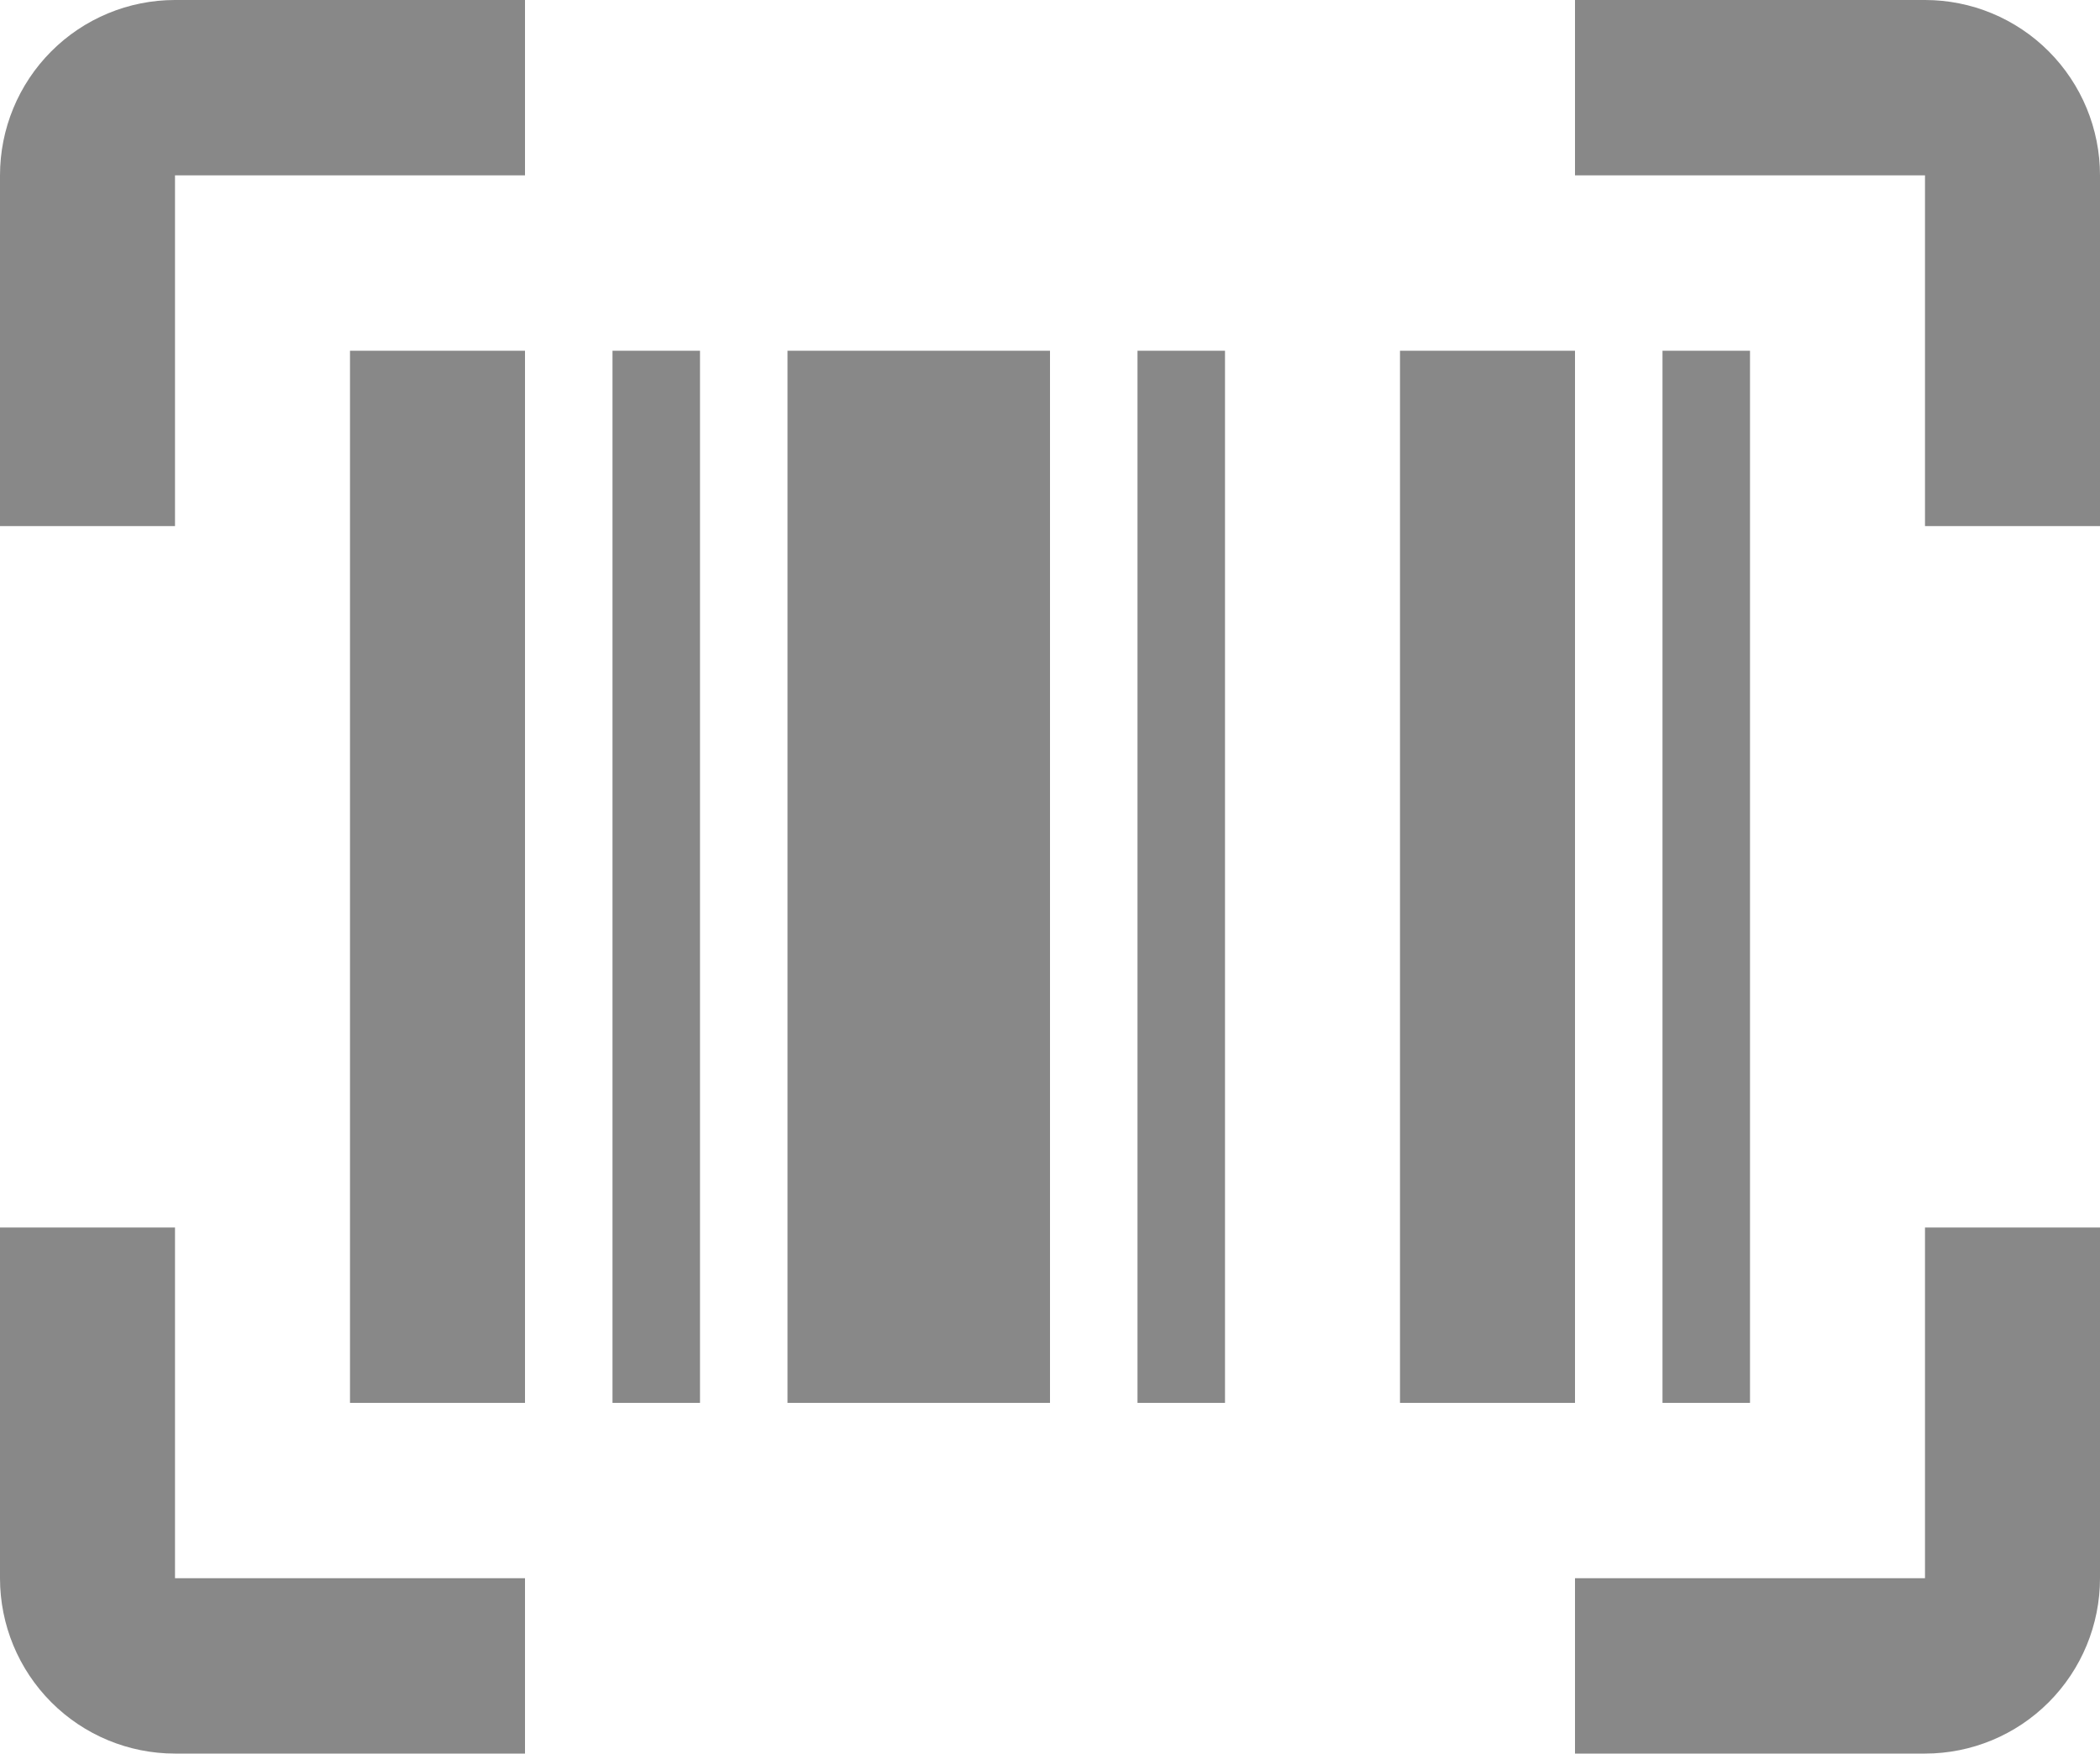<svg width="200" height="167" viewBox="0 0 200 167" fill="none" xmlns="http://www.w3.org/2000/svg">
<path d="M33.333 33.4H50V133.6H33.333V33.4ZM58.333 33.4H66.667V133.6H58.333V33.4ZM75 33.4H100V133.6H75V33.4ZM108.333 33.4H116.667V133.6H108.333V33.4ZM133.333 33.4H150V133.6H133.333V33.4ZM158.333 33.4H166.667V133.6H158.333V33.4ZM16.667 16.7V50.1H0V16.7C0 12.271 1.756 8.023 4.882 4.891C8.007 1.759 12.246 0 16.667 0H50V16.7H16.667ZM183.333 0C187.754 0 191.993 1.759 195.118 4.891C198.244 8.023 200 12.271 200 16.7V50.1H183.333V16.7H150V0H183.333ZM16.667 116.9V150.3H50V167H16.667C12.246 167 8.007 165.241 4.882 162.109C1.756 158.977 0 154.729 0 150.3V116.9H16.667ZM183.333 150.3V116.9H200V150.3C200 154.729 198.244 158.977 195.118 162.109C191.993 165.241 187.754 167 183.333 167H150V150.3H183.333Z" fill="#121212" fill-opacity="0.5"/>
</svg>
